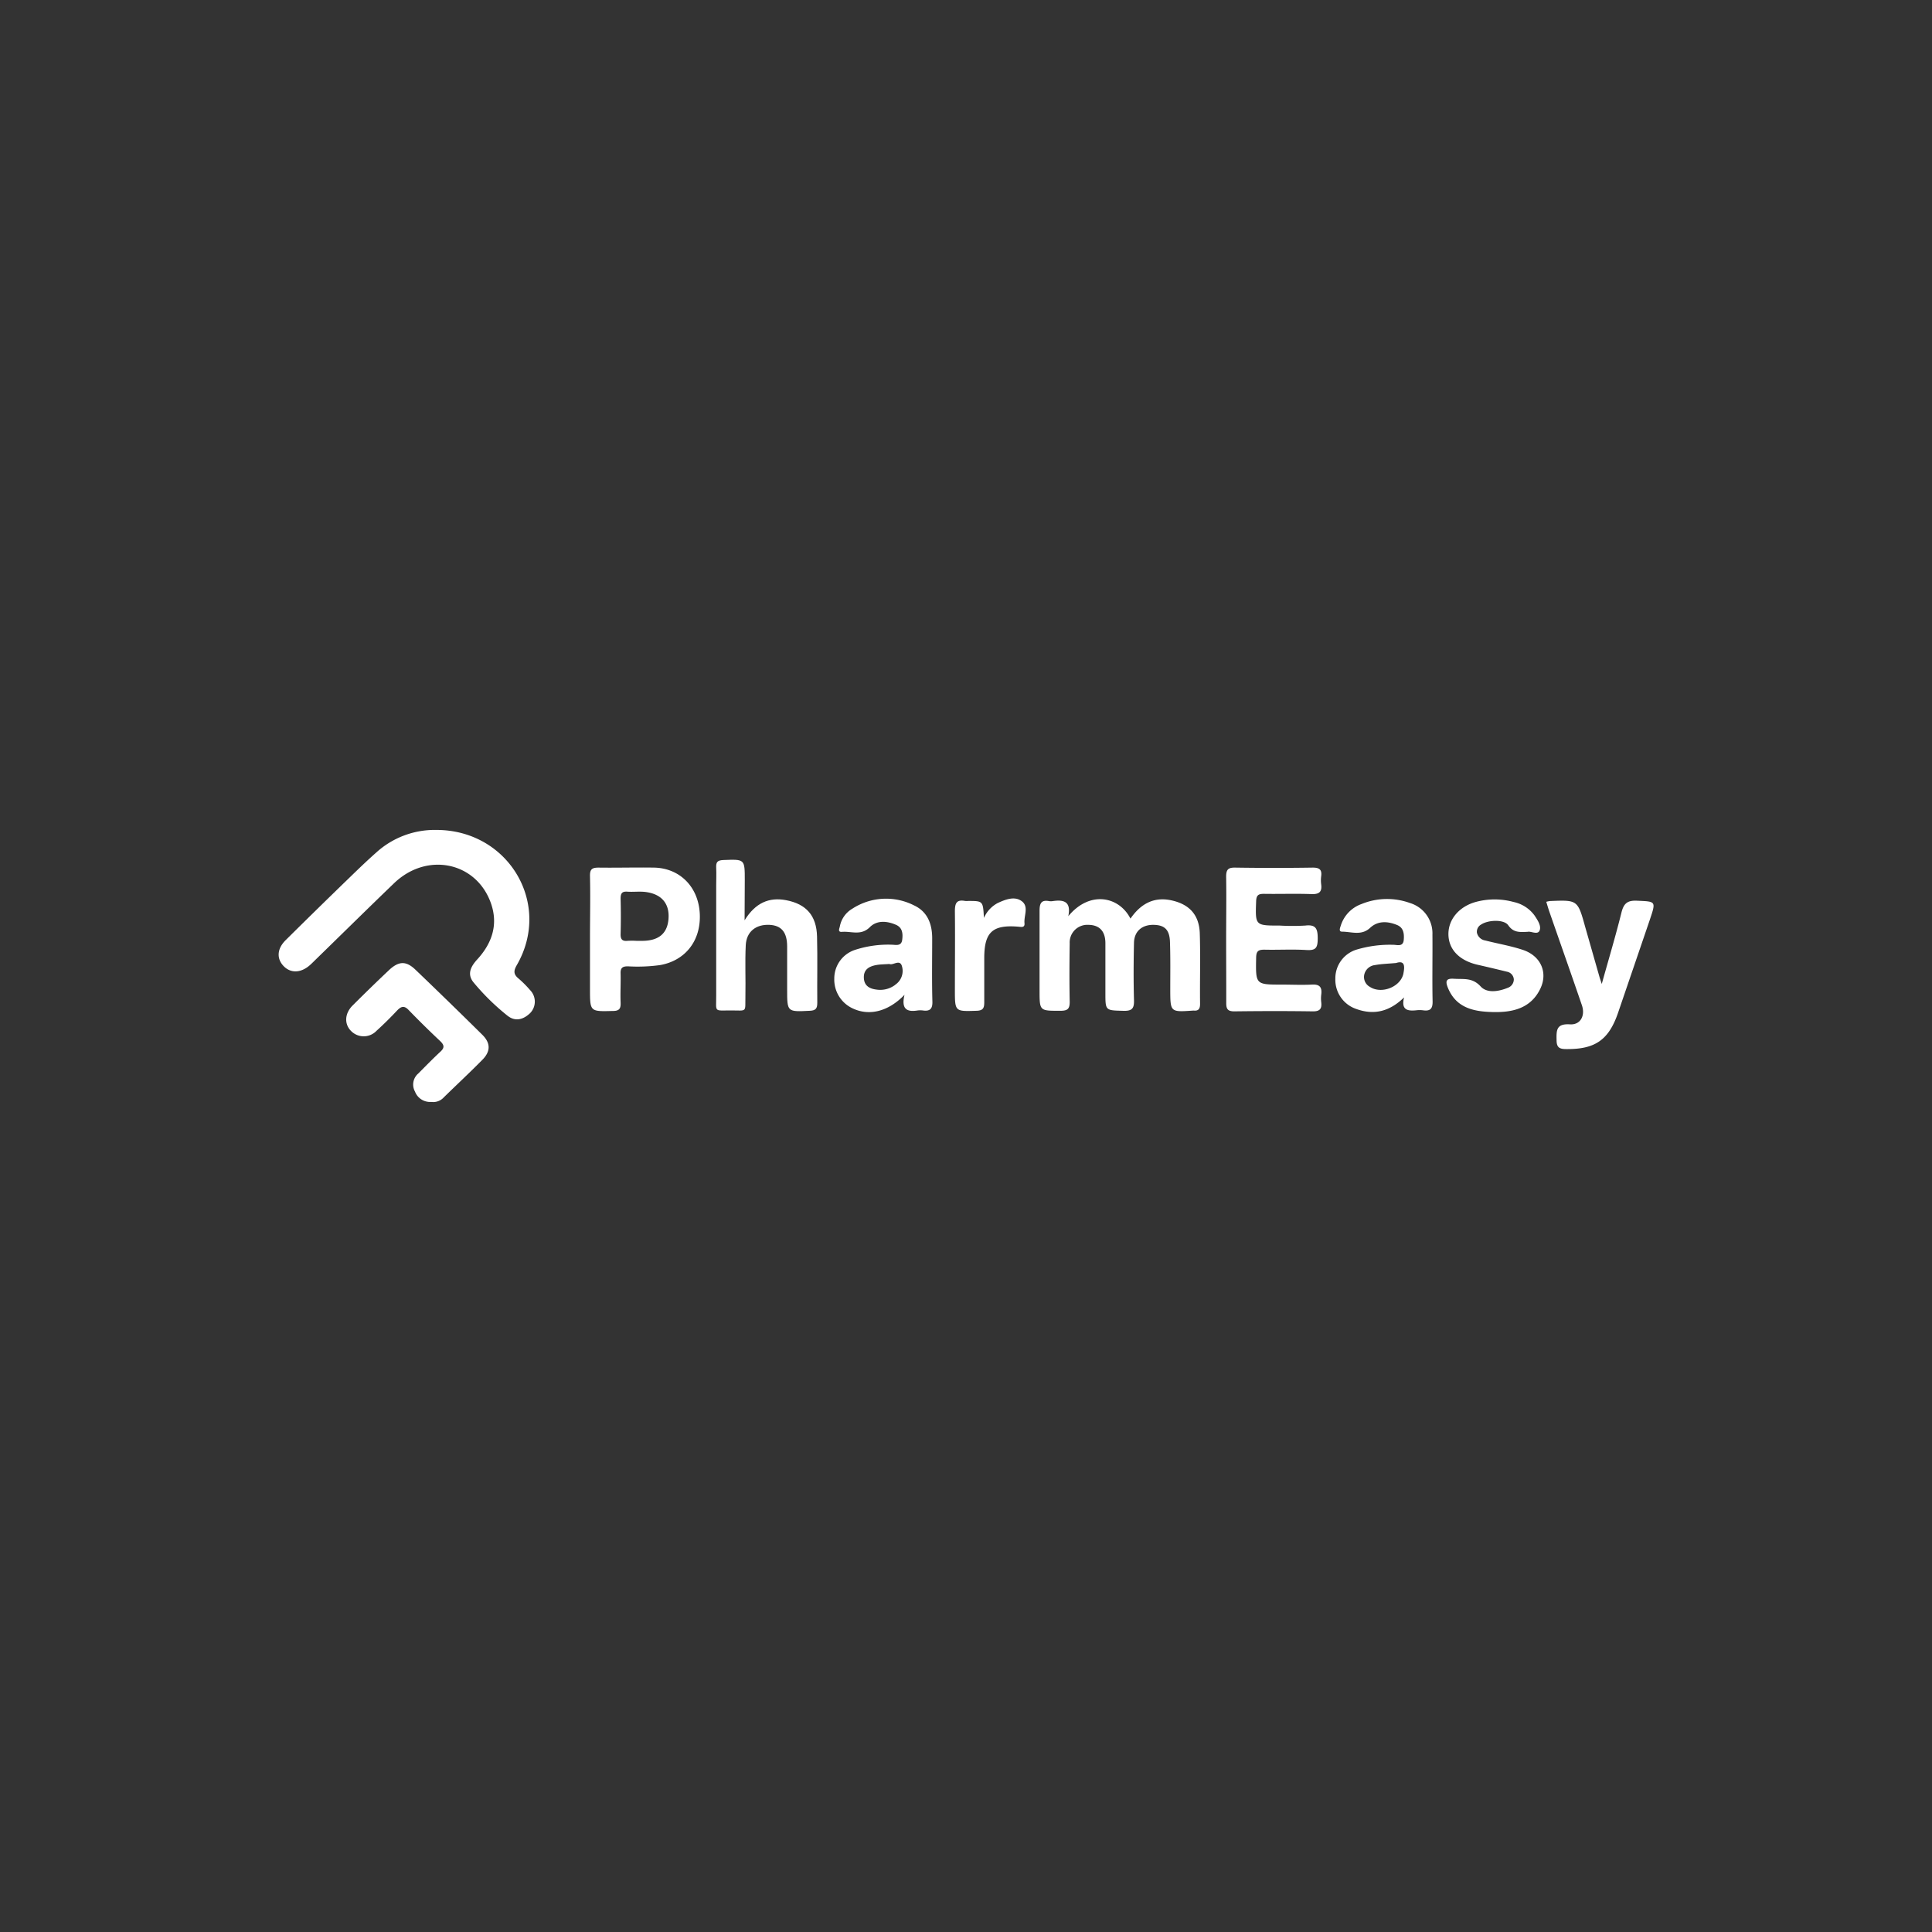 <svg xmlns="http://www.w3.org/2000/svg" viewBox="0 0 400 400"><rect x="0" y="0" width="400" height="400" fill="#333333" stroke="none"/><defs><style>.cls-1{fill:#fff;}.cls-2{fill:none;}</style></defs><title>Asset 92</title><g id="Layer_2" data-name="Layer 2"><g id="Layer_1-2" data-name="Layer 1"><path class="cls-1" d="M90.36,171.83c14.88,0,24,15.25,16.63,28-.66,1.14-.7,1.87.33,2.73a22.12,22.12,0,0,1,2.42,2.42,3.4,3.4,0,0,1,.05,4.74c-1.39,1.36-3.08,1.87-4.72.57a47.94,47.94,0,0,1-7-6.86c-1.45-1.74-.59-3.36.79-4.85,3-3.3,4.32-7.14,2.8-11.52-3-8.61-13.25-10.75-20.06-4.21-5.44,5.23-10.81,10.53-16.22,15.8-.38.37-.75.75-1.15,1.11-1.86,1.69-4,1.8-5.48.29s-1.46-3.57.4-5.41q6.66-6.6,13.39-13.11c1.75-1.7,3.51-3.39,5.33-5A18,18,0,0,1,90.36,171.83Z"/><path class="cls-1" d="M221.18,189.69c4.4-5.35,10.5-4.14,12.87.5,2.07-3,4.78-4.59,8.49-3.78s5.72,3,5.86,6.79c.16,4.88,0,9.76.06,14.64,0,.93-.25,1.48-1.27,1.39H247c-4.7.33-4.7.33-4.71-4.37,0-3.28.05-6.56-.06-9.83-.08-2.56-1.12-3.53-3.45-3.55s-3.94,1.32-4,3.7c-.09,4-.11,7.94,0,11.9.05,1.68-.38,2.24-2.14,2.2-3.78-.1-3.78,0-3.78-3.69,0-3.43,0-6.86,0-10.29,0-2.52-1.24-3.8-3.53-3.82a3.65,3.65,0,0,0-3.86,3.84c-.06,4-.08,8.08,0,12.12,0,1.41-.42,1.81-1.82,1.83-4.42,0-4.42.11-4.42-4.23,0-5.49,0-11,0-16.47,0-1.55.35-2.31,2-2a2.22,2.22,0,0,0,.68,0C220.11,186.24,221.83,186.54,221.18,189.69Z"/><path class="cls-1" d="M253.86,194.5c0-4.35.07-8.69,0-13,0-1.54.47-1.9,1.93-1.87q8,.12,16,0c1.45,0,1.93.46,1.74,1.83a6.51,6.51,0,0,0,0,1.59c.22,1.59-.39,2.12-2,2.06-3.28-.12-6.56,0-9.84-.05-1.13,0-1.57.25-1.62,1.51-.18,5.06-.23,5.06,4.9,5.06a46.12,46.12,0,0,0,5.26,0c2.22-.27,2.59.67,2.59,2.66s-.41,2.52-2.37,2.4c-2.88-.18-5.79,0-8.69-.07-1.28,0-1.66.33-1.69,1.65-.1,5.58-.15,5.58,5.3,5.58,2.06,0,4.13.1,6.18,0,1.65-.11,2.2.51,2,2.07a6.59,6.59,0,0,0,0,1.6c.15,1.34-.29,1.89-1.76,1.87-5.41-.08-10.82-.07-16.24,0-1.33,0-1.68-.46-1.67-1.72C253.89,203.19,253.86,198.85,253.86,194.5Z"/><path class="cls-1" d="M154.16,190.54c2.23-3.62,5.06-4.83,8.57-4.17,4.22.79,6.33,3.23,6.43,7.54.12,4.57,0,9.14.05,13.71,0,1.14-.29,1.59-1.52,1.65-4.72.23-4.72.28-4.72-4.39,0-3,0-5.94,0-8.91s-1.19-4.37-3.66-4.49c-2.81-.13-4.77,1.41-4.91,4.21-.17,3.5,0,7-.07,10.51s.44,3-3.05,3-3,.43-3-3c0-7.62,0-15.24,0-22.86,0-1.22.06-2.44,0-3.66s.26-1.57,1.5-1.62c4.42-.17,4.42-.22,4.42,4.17Z"/><path class="cls-1" d="M89.28,228.14A3.34,3.34,0,0,1,85.92,226a3,3,0,0,1,.69-3.75c1.5-1.51,3-3.05,4.55-4.49.91-.83.83-1.38,0-2.19q-3.33-3.13-6.52-6.42c-.93-1-1.57-.83-2.43.07-1.35,1.44-2.76,2.84-4.23,4.17a3.66,3.66,0,0,1-5.31.05c-1.42-1.43-1.32-3.61.33-5.26,2.48-2.48,5-4.93,7.54-7.33,2.06-1.92,3.58-1.94,5.56,0q6.93,6.64,13.75,13.38c1.73,1.71,1.77,3.43,0,5.21-2.62,2.66-5.36,5.2-8,7.79A2.94,2.94,0,0,1,89.28,228.14Z"/><path class="cls-1" d="M320.14,186.71a5.74,5.74,0,0,1,.75-.16c5.76-.24,5.75-.23,7.31,5.37,1,3.5,2,7,3,10.5.09.28.19.56.43,1.3,1.44-5.19,2.87-9.93,4.06-14.73.46-1.86,1.16-2.6,3.19-2.51,4,.18,4,.05,2.68,4q-3.27,9.59-6.55,19.18c-1.94,5.67-4.77,7.6-10.74,7.54-1.42,0-2-.33-2-1.9-.05-2.08,0-3.39,2.78-3.22,2.17.14,3.22-1.81,2.45-4-2.21-6.46-4.49-12.9-6.73-19.35C320.52,188,320.35,187.39,320.14,186.71Z"/><path class="cls-1" d="M316.32,192.92c-1.73.09-3,.17-4.05-1.35-.9-1.28-4.19-1.11-5.59-.17a1.71,1.71,0,0,0-.9,1.71,2.1,2.1,0,0,0,1.74,1.61c2.58.66,5.22,1.1,7.73,1.93,3.7,1.21,5.27,4.62,3.68,8-2,4.22-5.93,5-10,4.88-3.84-.1-7.46-.86-9.15-5-.54-1.34-.45-2,1.22-1.89,2,.14,3.82-.3,5.55,1.59,1.32,1.45,3.68,1.07,5.61.29a1.85,1.85,0,0,0,1.26-1.75,1.73,1.73,0,0,0-1.43-1.59c-2.07-.51-4.14-1-6.21-1.47-3.74-.91-5.88-3.2-5.9-6.3s2.26-5.72,5.62-6.66a14.88,14.88,0,0,1,7.89,0,7.22,7.22,0,0,1,4.32,2.79c.66,1,1.43,2.14,1.05,3.11S316.94,192.75,316.32,192.92Z"/><path class="cls-1" d="M203.71,190.05a6.4,6.4,0,0,1,2.86-3.09c1.63-.75,3.52-1.49,5-.36s.39,3,.54,4.52c.1,1-.67.79-1.27.74-5.35-.44-7.05,1.12-7.06,6.47,0,3,0,6.09,0,9.14,0,1.18-.19,1.76-1.6,1.8-4.48.14-4.48.2-4.48-4.35,0-5.41.06-10.82,0-16.23,0-1.65.31-2.49,2.1-2.16a4,4,0,0,0,.69,0C203.52,186.54,203.52,186.54,203.71,190.05Z"/><path class="cls-1" d="M135.4,179.63c-3.82-.06-7.63.05-11.44,0-1.38,0-1.84.31-1.81,1.76.1,4.27,0,8.54,0,12.81v10.53c0,4.76,0,4.7,4.74,4.58,1.39,0,1.65-.55,1.6-1.76-.08-2,.05-4,0-5.95-.06-1.22.39-1.55,1.56-1.53a34,34,0,0,0,6.61-.26c5.12-.9,8.42-4.91,8.23-10.44C144.69,183.63,140.73,179.72,135.4,179.63Zm3,10.69c-.25,2.93-2,4.41-5.26,4.47-.46,0-.92,0-1.38,0a16,16,0,0,0-1.83,0c-1.07.11-1.47-.29-1.44-1.41q.1-3.66,0-7.32c0-1.06.25-1.53,1.39-1.45,1.29.09,2.61-.1,3.89.08C137.06,185.15,138.67,187.17,138.4,190.32Z"/><path class="cls-1" d="M193,194.27c0-2.92-.94-5.5-3.74-6.81a12.81,12.81,0,0,0-12.83.7,5.4,5.4,0,0,0-2.55,3.65c-.09.46-.5,1.2.46,1.12,1.93-.16,3.94.86,5.78-1,1.45-1.43,3.52-1.27,5.38-.46,1.38.6,1.45,1.87,1.29,3.12-.18,1.4-1.41,1-2.19,1a22.15,22.15,0,0,0-7.63,1.09,6.22,6.22,0,0,0-4.24,5.93,6.57,6.57,0,0,0,3.9,6.21c3.33,1.54,7.26.65,10.64-2.86-.74,3.06.59,3.58,2.69,3.25a4.35,4.35,0,0,1,1.14,0c1.51.21,2-.42,1.94-1.92C192.92,203,193,198.62,193,194.27Zm-7.64,9.62a5.14,5.14,0,0,1-3.84,1c-1.49-.17-2.63-.79-2.67-2.5s1.15-2.33,2.58-2.59c.81-.15,1.65-.14,2.7-.22.71.36,2.1-1,2.57.34A3.43,3.43,0,0,1,185.33,203.89Z"/><path class="cls-1" d="M296.57,193.52a6.57,6.57,0,0,0-4.68-6.57,13.93,13.93,0,0,0-10,.22,6.94,6.94,0,0,0-4.29,4.45c-.15.47-.5,1.28.26,1.27,1.95,0,4,.9,5.82-.8,1.61-1.5,3.65-1.37,5.59-.57,1.34.56,1.47,1.82,1.36,3.09-.13,1.48-1.4,1-2.13,1a24.13,24.13,0,0,0-7.65,1,6.21,6.21,0,0,0-4.38,6,6.38,6.38,0,0,0,4.37,6.3c3.63,1.3,6.85.53,9.86-2.41-.66,2.63.74,2.85,2.53,2.67a5.71,5.71,0,0,1,1.37,0c1.61.24,2.06-.41,2-2C296.51,202.67,296.61,198.09,296.57,193.52Zm-6,8c-.54,2.8-4.54,4.38-6.95,2.8a2.32,2.32,0,0,1-1.17-2.51,2.55,2.55,0,0,1,2.22-2c1.34-.25,2.72-.28,4.38-.43C290.93,198.76,290.83,200.16,290.56,201.54Z"/><rect class="cls-2" width="400" height="400"/></g></g></svg>